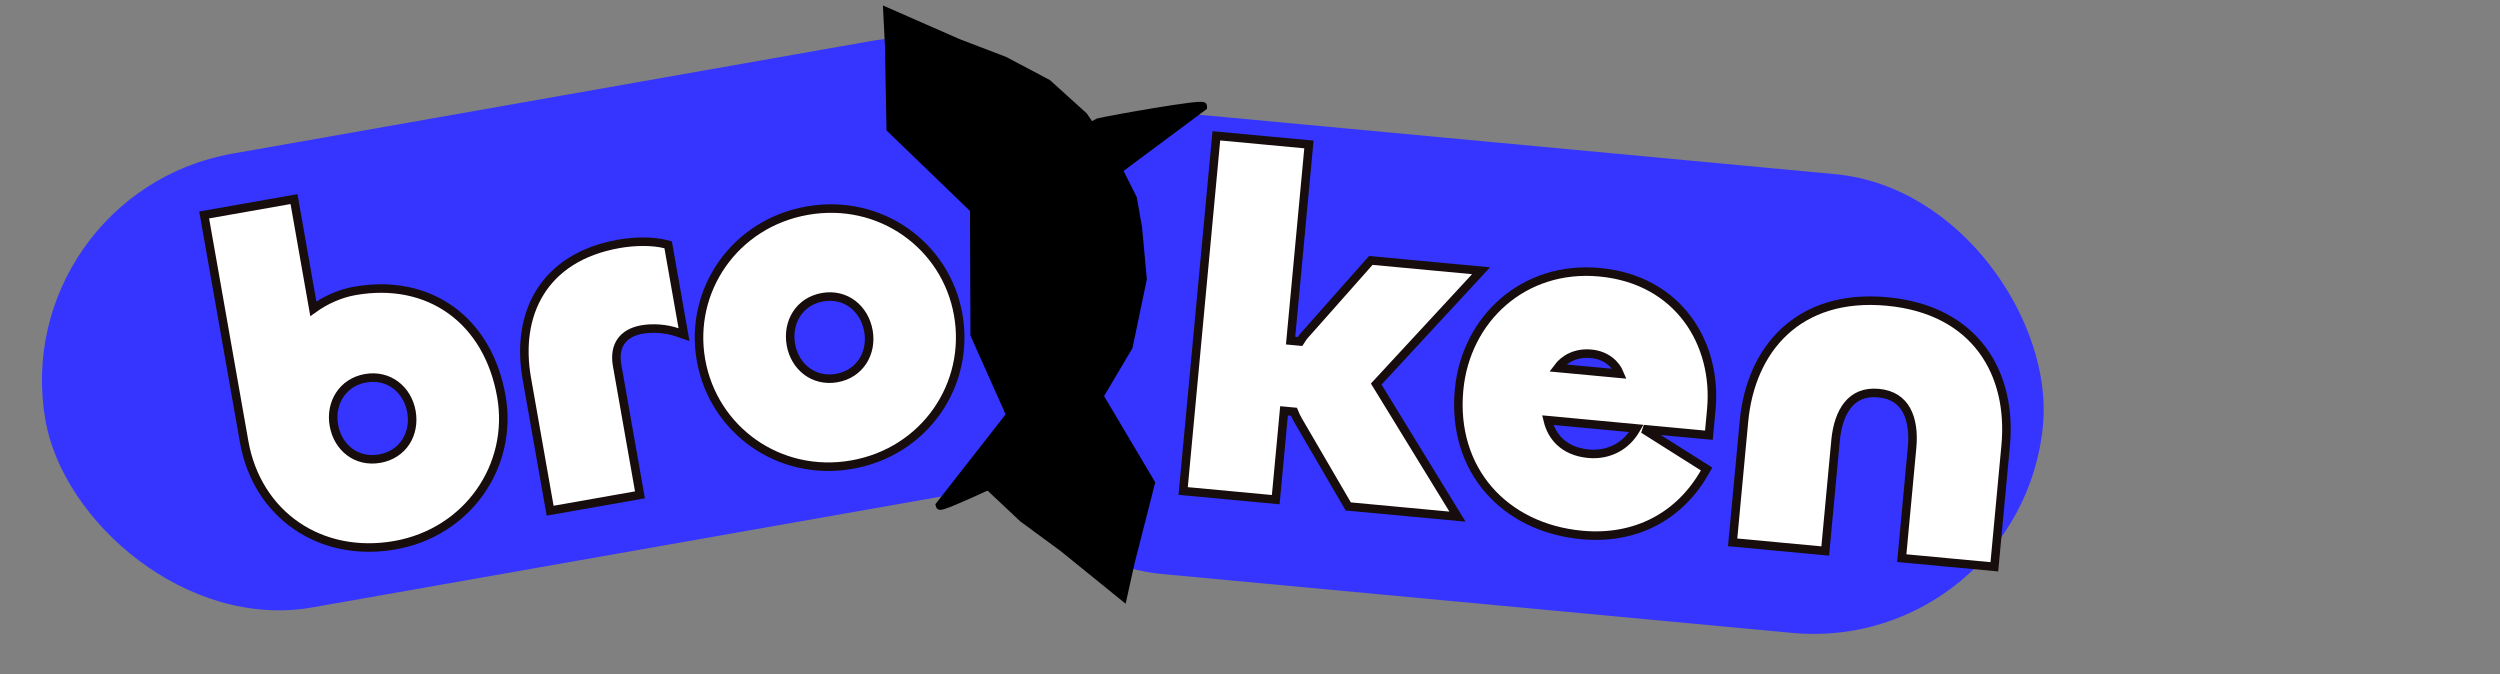 <svg width="293" height="79" viewBox="0 0 293 79" fill="none" xmlns="http://www.w3.org/2000/svg">
<rect x="0" y="0" width="293" height="79" fill="#808080" stroke="none"/>
<rect x="236.932" y="76.689" width="128.146" height="54" rx="27" transform="rotate(-174.661 236.932 76.689)" fill="#3535FF"/>
<path d="M134.858 56.605L132.481 65.924L131.611 69.86L124.609 64.184L119.91 60.731L115.755 56.828L112.689 52.022L110.711 46.313L109.683 41.195L110.009 37.71L111.065 31.783L114.75 24.595L121.375 18.183L128.763 14.354C130.303 13.996 141.028 12.085 140.99 12.484L130.196 20.514L131.755 30.703L127.917 44.908L134.858 56.605Z" fill="black" stroke="black"/>
<path d="M221.173 35.335C226.355 35.82 230.045 37.922 232.332 41.002C234.611 44.072 235.454 48.057 235.063 52.239L233.737 66.429L222.886 65.415L224.097 52.449C224.256 50.749 224.062 49.215 223.445 48.086C222.843 46.988 221.817 46.226 220.17 46.072C218.522 45.918 217.372 46.477 216.578 47.445C215.762 48.44 215.287 49.91 215.128 51.611L213.917 64.577L203.067 63.563L204.393 49.373C204.783 45.191 206.349 41.431 209.157 38.836C211.975 36.233 215.99 34.851 221.173 35.335Z" fill="white" stroke="#170D0D"/>
<path d="M187.484 31.907C192.108 32.339 195.571 34.431 197.781 37.4C199.986 40.362 200.923 44.168 200.564 48.005L200.284 51.007L192.611 50.29L199.608 54.711L200.013 54.966L199.775 55.381C196.839 60.509 191.705 63.288 185.38 62.697C180.887 62.277 177.068 60.393 174.481 57.413C171.892 54.43 170.565 50.381 171.003 45.692C171.776 37.422 178.539 31.071 187.484 31.907ZM181.394 49.242C181.643 50.279 182.128 51.133 182.809 51.776C183.623 52.544 184.747 53.042 186.159 53.174C188.587 53.401 190.617 52.25 191.71 50.339L191.782 50.213L181.394 49.242ZM186.48 41.464C184.69 41.297 183.329 42.058 182.542 43.123L189.828 43.804C189.36 42.657 188.222 41.627 186.48 41.464Z" fill="white" stroke="#170D0D"/>
<path d="M153.406 16.931L151.258 39.919L152.369 40.023C152.581 39.685 152.824 39.327 153.142 39.009L160.49 30.712L160.657 30.522L173.58 31.73L172.892 32.474L161.293 45.011L170.296 59.698L170.819 60.55L158.015 59.354L157.886 59.132L152.174 49.333L152.171 49.33C151.983 49 151.791 48.622 151.647 48.259L150.489 48.151L149.516 58.559L138.666 57.545L142.556 15.917L153.406 16.931Z" fill="white" stroke="#170D0D"/>
<rect x="0.642" y="22.697" width="130" height="54" rx="27" transform="rotate(-10 0.642 22.697)" fill="#3535FF"/>
<path d="M94.609 24.688C103.152 23.181 110.868 28.753 112.302 36.885C113.745 45.069 108.401 52.944 99.858 54.451C91.314 55.957 83.6 50.384 82.156 42.2C80.723 34.069 86.067 26.194 94.609 24.688ZM96.398 34.832C93.685 35.31 92.229 37.759 92.694 40.397C93.149 42.978 95.352 44.785 98.069 44.307C100.786 43.828 102.238 41.376 101.783 38.795C101.318 36.156 99.112 34.353 96.398 34.832Z" fill="white" stroke="#170D0D"/>
<path d="M80.165 39.221L79.363 38.945C78.049 38.494 76.478 38.4 75.233 38.619C74.083 38.822 73.272 39.311 72.791 39.992C72.312 40.671 72.113 41.612 72.326 42.816L75.002 57.996L64.474 59.852L61.74 44.347C61.089 40.656 61.528 37.107 63.284 34.272C65.046 31.426 68.097 29.362 72.534 28.58C74.379 28.255 76.474 28.226 77.995 28.612L78.308 28.691L80.165 39.221Z" fill="white" stroke="#170D0D"/>
<path d="M34.457 23.335L36.723 36.189C38.137 35.178 39.815 34.405 41.586 34.093C45.916 33.329 49.823 34.165 52.849 36.34C55.873 38.514 57.974 41.994 58.757 46.437C60.191 54.571 54.834 62.39 46.294 63.896C37.547 65.438 30.123 60.325 28.612 51.752L23.929 25.192L34.457 23.335ZM42.844 44.33C40.128 44.81 38.676 47.261 39.131 49.842C39.595 52.474 41.785 54.231 44.505 53.752C47.225 53.272 48.684 50.871 48.22 48.239C47.765 45.659 45.561 43.851 42.844 44.33Z" fill="white" stroke="#170D0D"/>
<path d="M104.393 15.065L104.22 5.449L104.018 1.423L112.272 5.045L117.717 7.131L122.757 9.796L126.985 13.62L130.402 18.602L132.748 23.266L133.355 26.713L133.905 32.709L132.253 40.615L127.559 48.551L121.447 54.198C120.057 54.951 110.22 59.63 110.15 59.236L118.436 48.637L114.237 39.223L114.181 24.509L104.393 15.065Z" fill="black" stroke="black"/>
</svg>
